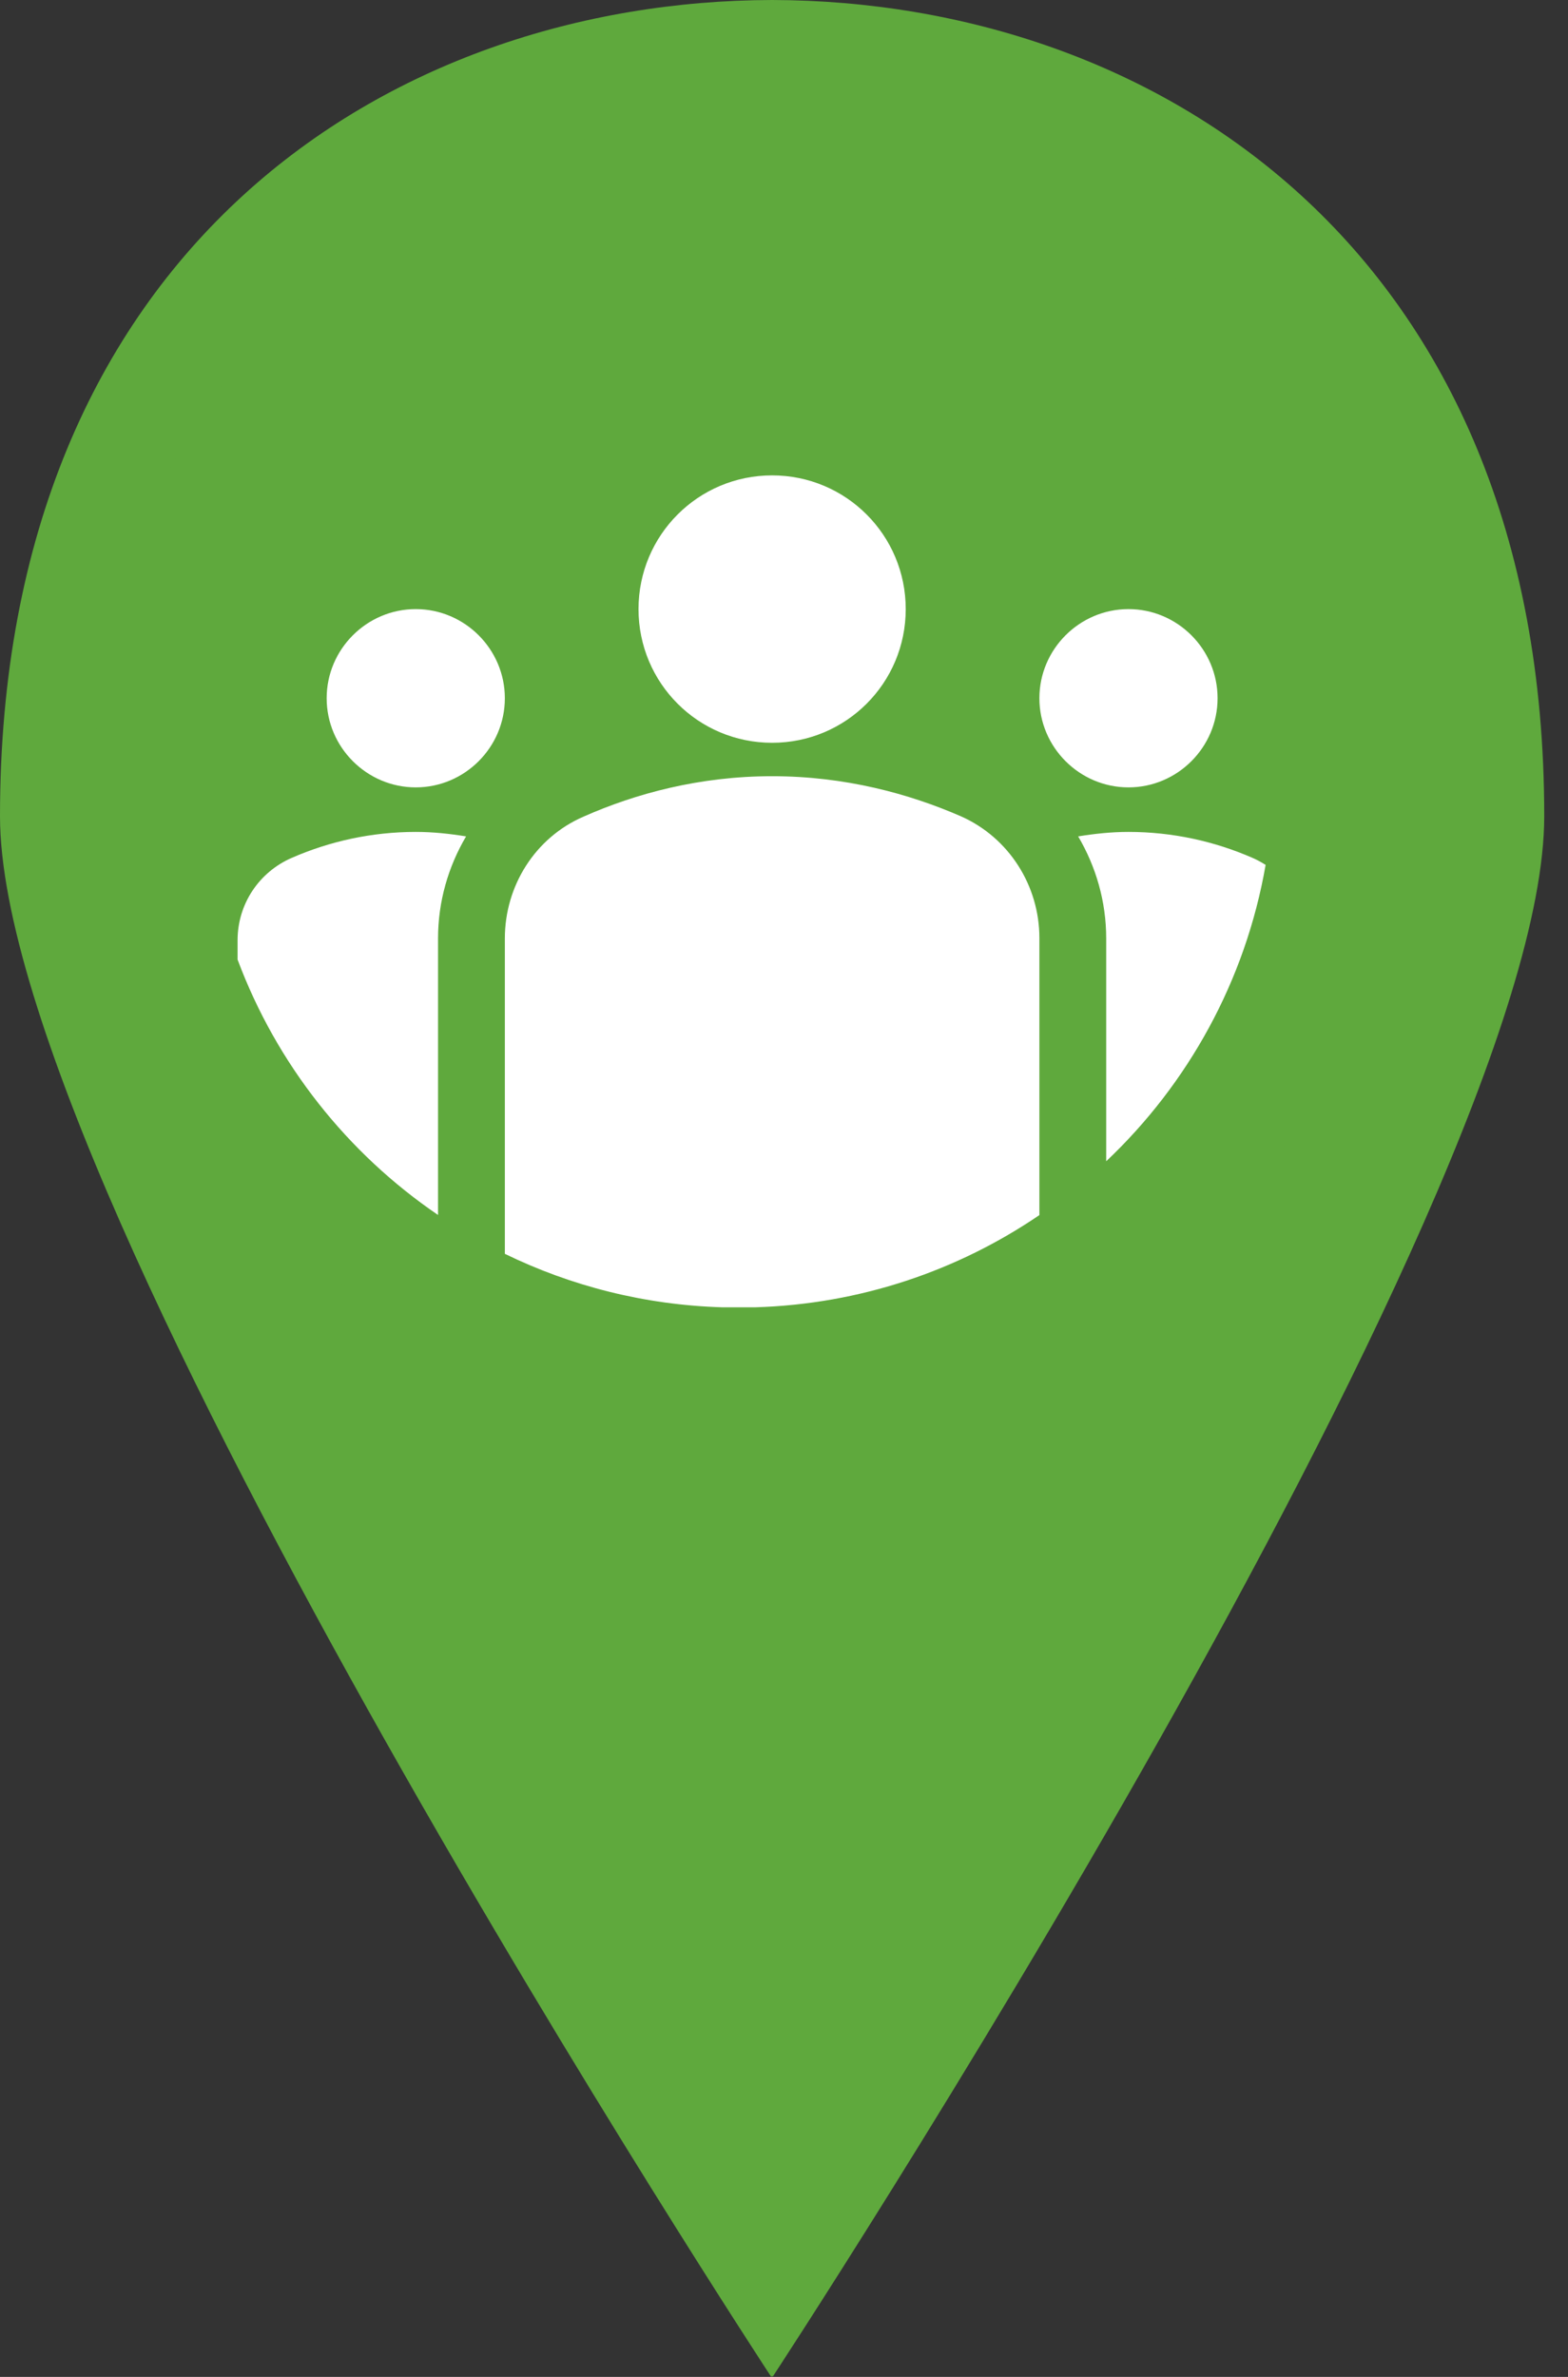 <svg width="33" height="50" viewBox="0 0 33 50" fill="none" xmlns="http://www.w3.org/2000/svg">
  <rect x="0" y="0" width="33" height="50" fill="#333333" stroke="none"/>
  <path d="M16.25 49.972C16.25 49.982 16.232 50 16.232 50C16.232 50 -1.54527e-07 25.289 -1.54527e-07 17.169C-1.54527e-07 5.218 8.227 0.018 16.25 0C24.273 0.018 32.5 5.218 32.5 17.169C32.5 25.289 16.259 50 16.259 50L16.25 49.972ZM21.874 16.489C21.874 13.402 19.354 10.904 16.241 10.904C13.128 10.904 10.608 13.402 10.608 16.489C10.608 19.576 13.137 22.074 16.25 22.074C19.354 22.074 21.874 19.576 21.874 16.489Z" fill="#5FA93D"/>
  <path d="M16.241 10.904C19.354 10.904 21.874 13.402 21.874 16.489C21.874 19.576 19.354 22.074 16.25 22.074C13.137 22.074 10.608 19.576 10.608 16.489C10.608 13.402 13.128 10.904 16.241 10.904Z" fill="#5FA93D"/>
  <circle cx="15.75" cy="16.25" r="13.75" fill="#5FA93D"/>
  <path fill-rule="evenodd" clip-rule="evenodd" d="M9.219 25.558C7.309 24.258 5.821 22.384 5 20.185V19.778C5 19.019 5.45 18.344 6.144 18.044C6.941 17.697 7.822 17.5 8.75 17.5C9.116 17.5 9.463 17.538 9.809 17.594C9.434 18.232 9.219 18.963 9.219 19.741V25.558ZM10.625 26.375V19.741C10.625 18.635 11.262 17.622 12.275 17.181C13.372 16.694 14.722 16.328 16.25 16.328C17.778 16.328 19.128 16.694 20.225 17.172C21.238 17.622 21.875 18.635 21.875 19.732V25.56C20.161 26.727 18.108 27.433 15.893 27.5H15.203C13.565 27.451 12.015 27.052 10.625 26.375ZM26.636 18.194C26.212 20.631 25.004 22.799 23.281 24.428V19.741C23.281 18.963 23.066 18.232 22.691 17.594C23.038 17.538 23.384 17.5 23.75 17.5C24.678 17.5 25.559 17.697 26.356 18.044C26.455 18.087 26.548 18.137 26.636 18.194ZM10.625 14.688C10.625 15.719 9.781 16.563 8.75 16.563C7.719 16.563 6.875 15.719 6.875 14.688C6.875 13.656 7.719 12.813 8.75 12.813C9.781 12.813 10.625 13.656 10.625 14.688ZM25.625 14.688C25.625 15.719 24.781 16.563 23.75 16.563C22.719 16.563 21.875 15.719 21.875 14.688C21.875 13.656 22.719 12.813 23.75 12.813C24.781 12.813 25.625 13.656 25.625 14.688ZM19.062 12.813C19.062 11.257 17.806 10 16.25 10C14.694 10 13.438 11.257 13.438 12.813C13.438 14.369 14.694 15.625 16.25 15.625C17.806 15.625 19.062 14.369 19.062 12.813Z" fill="white"/>
</svg>
